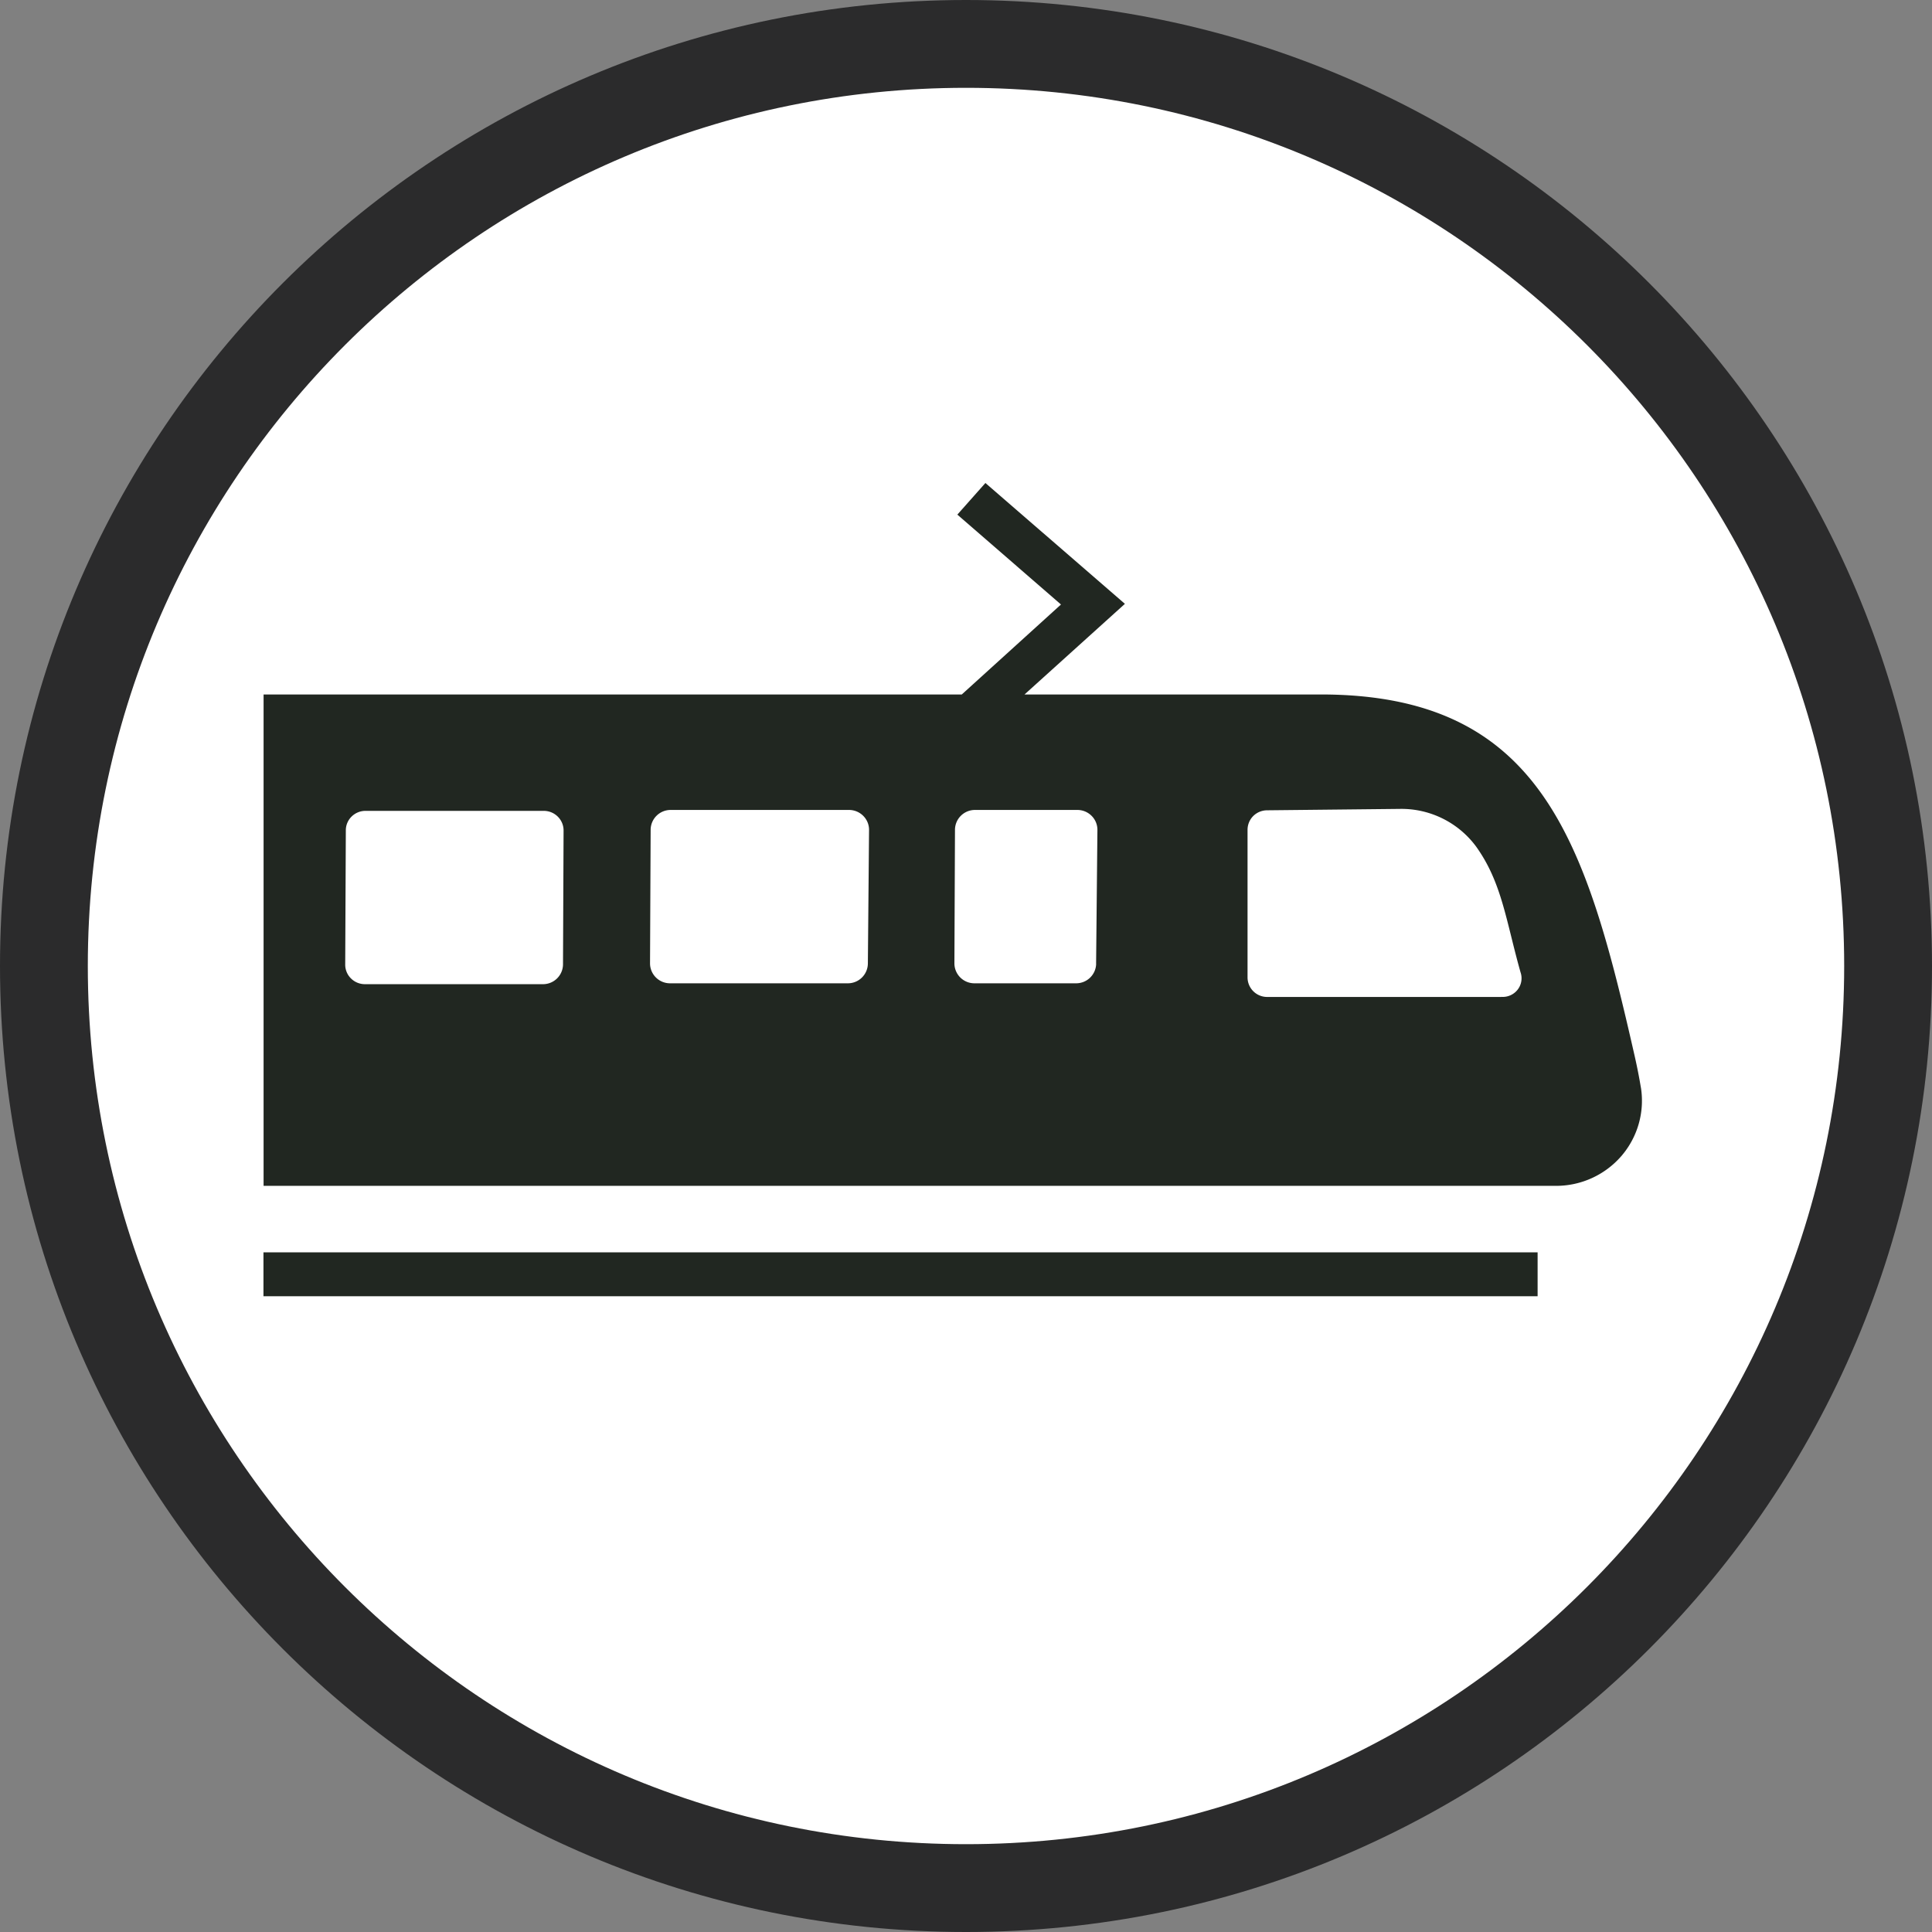 <svg width="44" height="44" viewBox="0 0 44 44" xmlns="http://www.w3.org/2000/svg">
    <rect x="0" y="0" width="44" height="44" fill="#808080" stroke="none"/>
    <g fill-rule="nonzero" fill="none">
        <circle fill="#ffffff" cx="22" cy="22" r="21.5"/>
        <g fill="#212721">
            <path d="M6 28.521h29.018v1H6zM37.37 24.77c-.039-.238-.085-.468-.136-.695-1.107-4.876-2.102-8.259-7.155-8.259h-6.746l2.286-2.064L22.442 11l-.639.72 2.36 2.047-2.26 2.05h-15.9v11.19h29.43a1.967 1.967 0 0 0 1.49-.676c.372-.43.536-1 .448-1.56zm-24.548-2.798a.455.455 0 0 1-.457.442H8.312a.45.45 0 0 1-.321-.133.44.44 0 0 1-.129-.32l.014-3.052c0-.119.049-.233.135-.316a.45.45 0 0 1 .322-.126h4.052a.45.45 0 0 1 .32.133c.085.085.132.2.13.32l-.013 3.052zm6.943-.021a.455.455 0 0 1-.458.443h-4.053a.455.455 0 0 1-.45-.452l.014-3.052a.455.455 0 0 1 .457-.444h4.06c.252 0 .457.203.457.453l-.027 3.052zm5.199 0a.455.455 0 0 1-.457.443h-2.321a.455.455 0 0 1-.45-.452l.013-3.052a.455.455 0 0 1 .457-.444h2.33c.252 0 .457.203.457.453l-.03 3.052zm9.226.754h-5.33a.446.446 0 0 1-.448-.444V18.9c0-.119.046-.232.13-.316a.45.45 0 0 1 .318-.13l3.026-.032a2.116 2.116 0 0 1 1.73.856c.59.822.68 1.686 1.013 2.865a.42.42 0 0 1-.066.396.43.43 0 0 1-.37.164l-.003.003z"/>
        </g>

        <path d="M22 44C9.85 44 0 34.15 0 22S9.85 0 22 0s22 9.85 22 22-9.85 22-22 22zm0-2c11.046 0 20-8.954 20-20S33.046 2 22 2 2 10.954 2 22s8.954 20 20 20z"
              fill="#2B2B2C"/>
    </g>
</svg>
